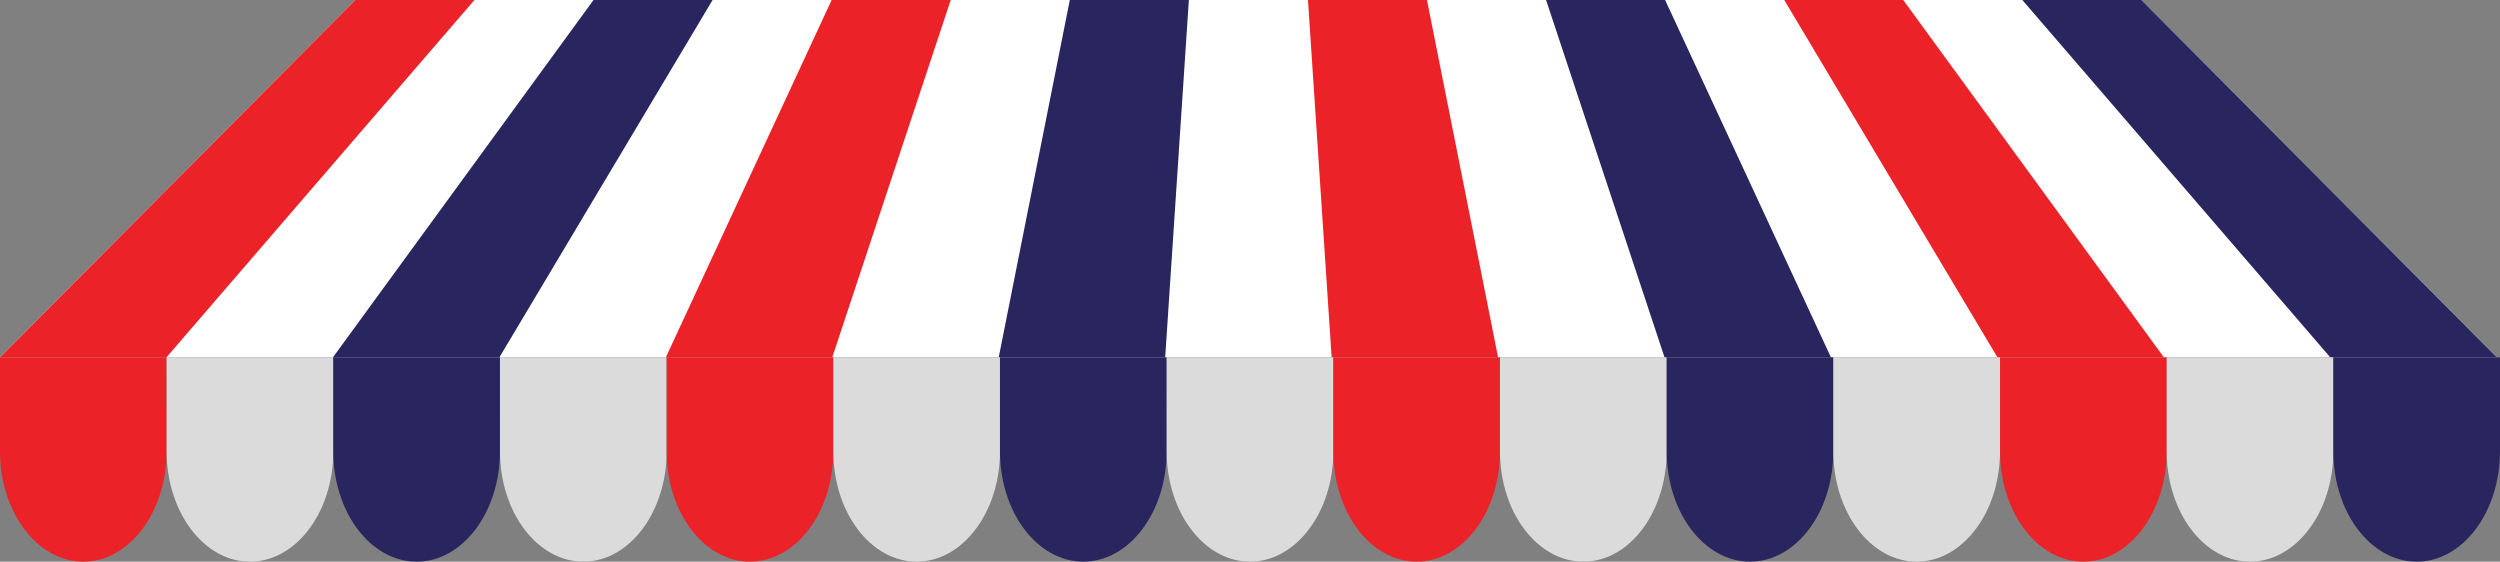 <svg xmlns="http://www.w3.org/2000/svg" width="497.917" height="111.862" viewBox="0 0 497.917 111.862">
  <rect x="0" y="0" width="497.917" height="111.862" fill="#808080" stroke="none"/>
  <g id="owning_bg" transform="translate(-8165.502 -2043.551)">
    <g id="Group_2521" data-name="Group 2521" transform="translate(8165.502 2043.551)">
      <path id="Path_6889" data-name="Path 6889" d="M1039.978,457.307H684.269L613.488,528.49h497.287Z" transform="translate(-613.488 -457.307)" fill="#fff"/>
      <path id="Path_6890" data-name="Path 6890" d="M958.2,457.307H934.487l61.344,71.183h33.163Z" transform="translate(-531.708 -457.307)" fill="#29255f"/>
      <path id="Path_6891" data-name="Path 6891" d="M920.4,457.307h-23.7l42.466,71.183h33.156Z" transform="translate(-541.336 -457.307)" fill="#ec2229"/>
      <path id="Path_6892" data-name="Path 6892" d="M882.6,457.307H858.892l23.6,71.183h33.146Z" transform="translate(-550.967 -457.307)" fill="#29255f"/>
      <path id="Path_6893" data-name="Path 6893" d="M844.8,457.307H821.1l4.713,71.183h33.153Z" transform="translate(-560.596 -457.307)" fill="#ec2229"/>
      <path id="Path_6894" data-name="Path 6894" d="M786.171,457.307l-14.16,71.183h33.156l4.716-71.183Z" transform="translate(-573.101 -457.307)" fill="#29255f"/>
      <path id="Path_6895" data-name="Path 6895" d="M752.2,457.307,719.172,528.49h33.146l23.6-71.183Z" transform="translate(-586.563 -457.307)" fill="#ec2229"/>
      <path id="Path_6896" data-name="Path 6896" d="M718.236,457.307l-51.91,71.183h33.154l42.471-71.183Z" transform="translate(-600.026 -457.307)" fill="#29255f"/>
      <path id="Path_6897" data-name="Path 6897" d="M684.269,457.307,613.488,528.49h33.146l61.347-71.183Z" transform="translate(-613.488 -457.307)" fill="#ec2229"/>
      <path id="Path_6898" data-name="Path 6898" d="M646.675,518.794c0,12.141-7.431,21.991-16.6,21.991s-16.591-9.85-16.591-21.991V500.106h33.187Z" transform="translate(-613.487 -428.922)" fill="#ec2229"/>
      <path id="Path_6899" data-name="Path 6899" d="M673.134,518.794c0,12.141-7.431,21.991-16.6,21.991s-16.6-9.85-16.6-21.991V500.106h33.2Z" transform="translate(-606.749 -428.922)" fill="#dbdbdb"/>
      <path id="Path_6900" data-name="Path 6900" d="M699.586,518.794c0,12.141-7.431,21.991-16.6,21.991s-16.6-9.85-16.6-21.991V500.106h33.192Z" transform="translate(-600.009 -428.922)" fill="#29255f"/>
      <path id="Path_6901" data-name="Path 6901" d="M726.048,518.794c0,12.141-7.429,21.991-16.6,21.991s-16.6-9.85-16.6-21.991V500.106h33.2Z" transform="translate(-593.269 -428.922)" fill="#dbdbdb"/>
      <path id="Path_6902" data-name="Path 6902" d="M752.5,518.794c0,12.141-7.432,21.991-16.6,21.991s-16.6-9.85-16.6-21.991V500.106H752.5Z" transform="translate(-586.528 -428.922)" fill="#ec2229"/>
      <path id="Path_6903" data-name="Path 6903" d="M778.957,518.794c0,12.141-7.431,21.991-16.6,21.991s-16.6-9.85-16.6-21.991V500.106h33.2Z" transform="translate(-579.789 -428.922)" fill="#dbdbdb"/>
      <path id="Path_6904" data-name="Path 6904" d="M805.409,518.794c0,12.141-7.431,21.991-16.6,21.991s-16.6-9.85-16.6-21.991V500.106h33.192Z" transform="translate(-573.049 -428.922)" fill="#29255f"/>
      <path id="Path_6905" data-name="Path 6905" d="M831.869,518.794c0,12.141-7.438,21.991-16.6,21.991s-16.6-9.85-16.6-21.991V500.106h33.2Z" transform="translate(-566.309 -428.922)" fill="#dbdbdb"/>
      <path id="Path_6906" data-name="Path 6906" d="M858.313,518.794c0,12.141-7.43,21.991-16.593,21.991s-16.592-9.85-16.592-21.991V500.106h33.185Z" transform="translate(-559.569 -428.922)" fill="#ec2229"/>
      <path id="Path_6907" data-name="Path 6907" d="M884.777,518.794c0,12.141-7.423,21.991-16.6,21.991s-16.6-9.85-16.6-21.991V500.106h33.2Z" transform="translate(-552.831 -428.922)" fill="#dbdbdb"/>
      <path id="Path_6908" data-name="Path 6908" d="M911.227,518.794c0,12.141-7.431,21.991-16.592,21.991s-16.6-9.85-16.6-21.991V500.106h33.191Z" transform="translate(-546.089 -428.922)" fill="#29255f"/>
      <path id="Path_6909" data-name="Path 6909" d="M937.69,518.794c0,12.141-7.428,21.991-16.6,21.991s-16.6-9.85-16.6-21.991V500.106h33.2Z" transform="translate(-539.35 -428.922)" fill="#dbdbdb"/>
      <path id="Path_6910" data-name="Path 6910" d="M964.141,518.794c0,12.141-7.438,21.991-16.6,21.991s-16.591-9.85-16.591-21.991V500.106h33.192Z" transform="translate(-532.609 -428.922)" fill="#ec2229"/>
      <path id="Path_6911" data-name="Path 6911" d="M990.594,518.794c0,12.141-7.431,21.991-16.6,21.991s-16.591-9.85-16.591-21.991V500.106h33.192Z" transform="translate(-525.87 -428.922)" fill="#dbdbdb"/>
      <path id="Path_6912" data-name="Path 6912" d="M1017.047,518.794c0,12.141-7.421,21.991-16.592,21.991s-16.6-9.85-16.6-21.991V500.106h33.192Z" transform="translate(-519.13 -428.922)" fill="#29255f"/>
    </g>
  </g>
</svg>
